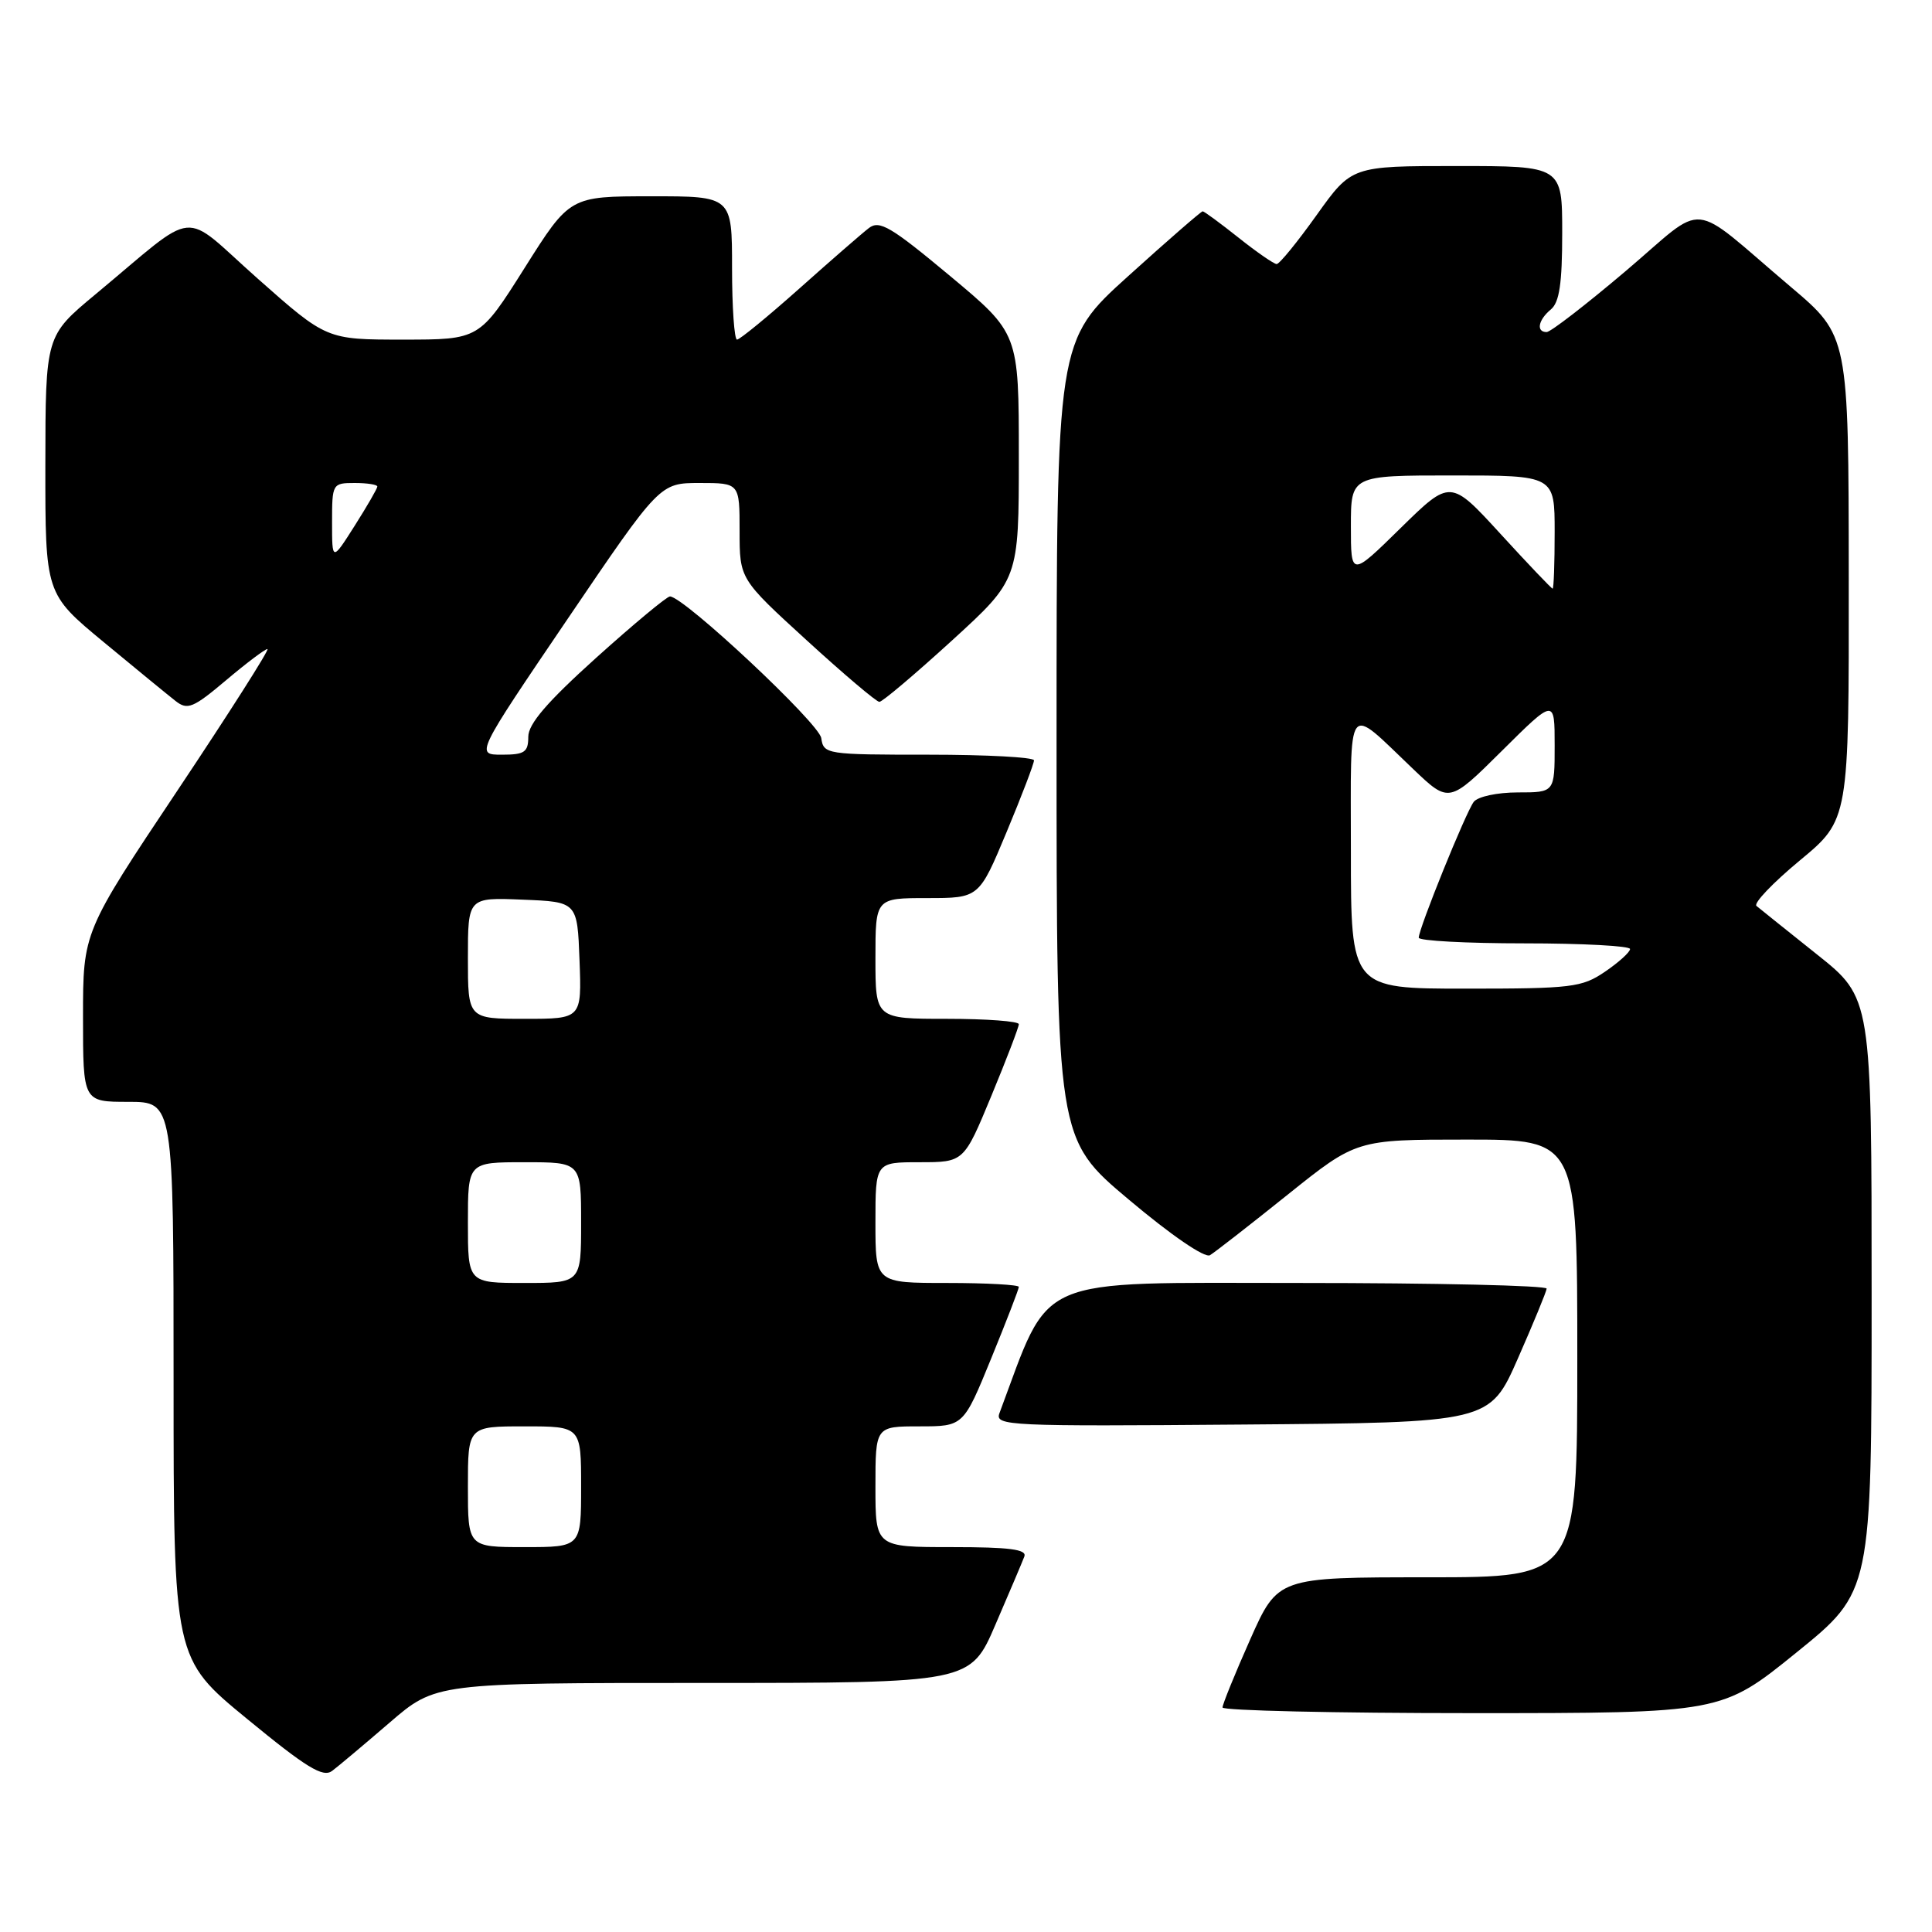 <?xml version="1.0" encoding="UTF-8" standalone="no"?>
<!DOCTYPE svg PUBLIC "-//W3C//DTD SVG 1.1//EN" "http://www.w3.org/Graphics/SVG/1.1/DTD/svg11.dtd" >
<svg xmlns="http://www.w3.org/2000/svg" xmlns:xlink="http://www.w3.org/1999/xlink" version="1.1" viewBox="0 0 256 256">
 <g >
 <path fill="currentColor"
d=" M 51.61 228.27 C 57.72 223.00 57.72 223.00 93.15 223.00 C 128.58 223.00 128.58 223.00 131.91 215.25 C 133.75 210.99 135.47 206.94 135.73 206.25 C 136.10 205.30 133.78 205.00 126.11 205.00 C 116.00 205.00 116.00 205.00 116.00 197.00 C 116.00 189.00 116.00 189.00 121.83 189.00 C 127.66 189.00 127.66 189.00 131.33 180.02 C 133.35 175.08 135.00 170.81 135.00 170.52 C 135.00 170.24 130.72 170.00 125.50 170.00 C 116.00 170.00 116.00 170.00 116.00 162.00 C 116.00 154.00 116.00 154.00 121.86 154.00 C 127.72 154.00 127.72 154.00 131.36 145.21 C 133.36 140.38 135.00 136.10 135.00 135.71 C 135.00 135.32 130.72 135.00 125.50 135.00 C 116.00 135.00 116.00 135.00 116.00 127.00 C 116.00 119.00 116.00 119.00 122.86 119.00 C 129.73 119.00 129.73 119.00 133.38 110.25 C 135.39 105.44 137.02 101.16 137.01 100.75 C 137.01 100.34 130.73 100.00 123.07 100.00 C 109.48 100.00 109.13 99.95 108.82 97.80 C 108.53 95.83 90.69 79.12 88.78 79.03 C 88.39 79.01 84.00 82.66 79.03 87.13 C 72.49 93.02 70.00 95.92 70.00 97.63 C 70.00 99.67 69.51 100.00 66.51 100.00 C 63.01 100.00 63.01 100.00 75.22 82.00 C 87.43 64.00 87.43 64.00 92.71 64.00 C 98.00 64.00 98.00 64.00 98.00 70.36 C 98.00 76.72 98.00 76.72 106.91 84.86 C 111.81 89.34 116.13 93.00 116.52 93.00 C 116.92 93.00 121.23 89.35 126.12 84.89 C 135.00 76.78 135.00 76.78 135.00 60.48 C 135.00 44.17 135.00 44.17 125.88 36.56 C 118.06 30.04 116.53 29.13 115.13 30.22 C 114.23 30.91 110.08 34.52 105.91 38.24 C 101.73 41.96 98.02 45.00 97.66 45.00 C 97.30 45.00 97.00 40.73 97.00 35.50 C 97.00 26.00 97.00 26.00 86.25 26.01 C 75.50 26.01 75.50 26.01 69.51 35.51 C 63.52 45.00 63.52 45.00 53.39 45.00 C 43.27 45.00 43.27 45.00 34.15 36.92 C 23.77 27.72 26.56 27.44 12.65 39.00 C 6.03 44.50 6.03 44.50 6.01 61.59 C 6.00 78.68 6.00 78.68 13.75 85.09 C 18.01 88.62 22.30 92.13 23.27 92.89 C 24.84 94.12 25.59 93.82 29.95 90.14 C 32.65 87.86 35.12 86.00 35.44 86.00 C 35.76 86.00 30.39 94.44 23.51 104.75 C 11.00 123.49 11.00 123.49 11.00 134.75 C 11.00 146.00 11.00 146.00 17.00 146.00 C 23.00 146.00 23.00 146.00 23.00 182.88 C 23.00 219.77 23.00 219.77 32.75 227.77 C 40.62 234.24 42.79 235.56 44.00 234.66 C 44.83 234.04 48.25 231.16 51.61 228.27 Z  M 238.06 218.95 C 248.00 210.90 248.00 210.90 248.00 171.56 C 248.00 132.23 248.00 132.23 240.75 126.46 C 236.76 123.28 233.16 120.39 232.74 120.04 C 232.33 119.68 234.92 116.97 238.49 114.01 C 245.00 108.62 245.00 108.62 244.97 76.56 C 244.95 44.50 244.95 44.50 237.27 38.00 C 223.50 26.34 226.39 26.61 215.42 35.91 C 210.17 40.36 205.46 44.00 204.94 44.00 C 203.52 44.00 203.81 42.40 205.50 41.00 C 206.63 40.06 207.00 37.55 207.00 30.88 C 207.00 22.00 207.00 22.00 193.05 22.00 C 179.10 22.00 179.10 22.00 174.46 28.50 C 171.91 32.07 169.53 35.00 169.16 34.99 C 168.80 34.98 166.52 33.41 164.11 31.49 C 161.69 29.57 159.56 28.00 159.36 28.00 C 159.16 28.00 154.72 31.86 149.50 36.58 C 140.00 45.16 140.00 45.16 140.00 98.03 C 140.00 150.91 140.00 150.91 149.58 158.96 C 155.20 163.69 159.64 166.73 160.33 166.32 C 160.97 165.93 165.60 162.33 170.61 158.31 C 179.73 151.00 179.73 151.00 194.36 151.00 C 209.00 151.00 209.00 151.00 209.00 180.00 C 209.00 209.00 209.00 209.00 189.16 209.00 C 169.32 209.00 169.32 209.00 165.65 217.25 C 163.63 221.79 161.99 225.84 161.99 226.25 C 162.00 226.66 176.88 227.00 195.06 227.00 C 228.12 227.00 228.12 227.00 238.06 218.95 Z  M 201.13 180.00 C 203.19 175.32 204.90 171.16 204.94 170.75 C 204.97 170.34 190.24 170.00 172.20 170.00 C 136.48 170.00 139.35 168.76 132.43 187.26 C 131.81 188.93 133.60 189.01 164.59 188.76 C 197.39 188.50 197.39 188.50 201.13 180.00 Z  M 62.00 197.00 C 62.00 189.00 62.00 189.00 69.50 189.00 C 77.00 189.00 77.00 189.00 77.00 197.00 C 77.00 205.00 77.00 205.00 69.50 205.00 C 62.00 205.00 62.00 205.00 62.00 197.00 Z  M 62.00 162.00 C 62.00 154.00 62.00 154.00 69.50 154.00 C 77.00 154.00 77.00 154.00 77.00 162.00 C 77.00 170.00 77.00 170.00 69.50 170.00 C 62.00 170.00 62.00 170.00 62.00 162.00 Z  M 62.00 126.96 C 62.00 118.91 62.00 118.91 69.25 119.21 C 76.50 119.50 76.50 119.50 76.79 127.25 C 77.08 135.00 77.08 135.00 69.54 135.00 C 62.00 135.00 62.00 135.00 62.00 126.96 Z  M 44.00 69.20 C 44.00 64.09 44.05 64.00 47.00 64.00 C 48.65 64.00 50.00 64.21 50.00 64.47 C 50.00 64.72 48.65 67.06 47.00 69.66 C 44.00 74.39 44.00 74.39 44.00 69.20 Z  M 179.00 112.88 C 179.00 92.34 178.25 93.34 187.26 101.91 C 192.01 106.44 192.01 106.44 199.01 99.49 C 206.00 92.55 206.00 92.55 206.00 98.78 C 206.00 105.00 206.00 105.00 201.12 105.00 C 198.40 105.00 195.82 105.55 195.28 106.25 C 194.23 107.62 187.99 123.04 187.99 124.25 C 188.00 124.66 194.30 125.00 202.00 125.00 C 209.70 125.00 216.00 125.34 215.99 125.75 C 215.99 126.16 214.50 127.51 212.68 128.75 C 209.61 130.84 208.29 131.00 194.19 131.00 C 179.00 131.00 179.00 131.00 179.00 112.88 Z  M 198.83 70.75 C 192.19 63.50 192.19 63.50 185.59 69.97 C 179.00 76.44 179.00 76.44 179.00 69.72 C 179.00 63.00 179.00 63.00 192.50 63.00 C 206.00 63.00 206.00 63.00 206.00 70.50 C 206.00 74.62 205.88 78.00 205.73 78.00 C 205.59 78.00 202.48 74.74 198.83 70.75 Z "/>
</g>
</svg>